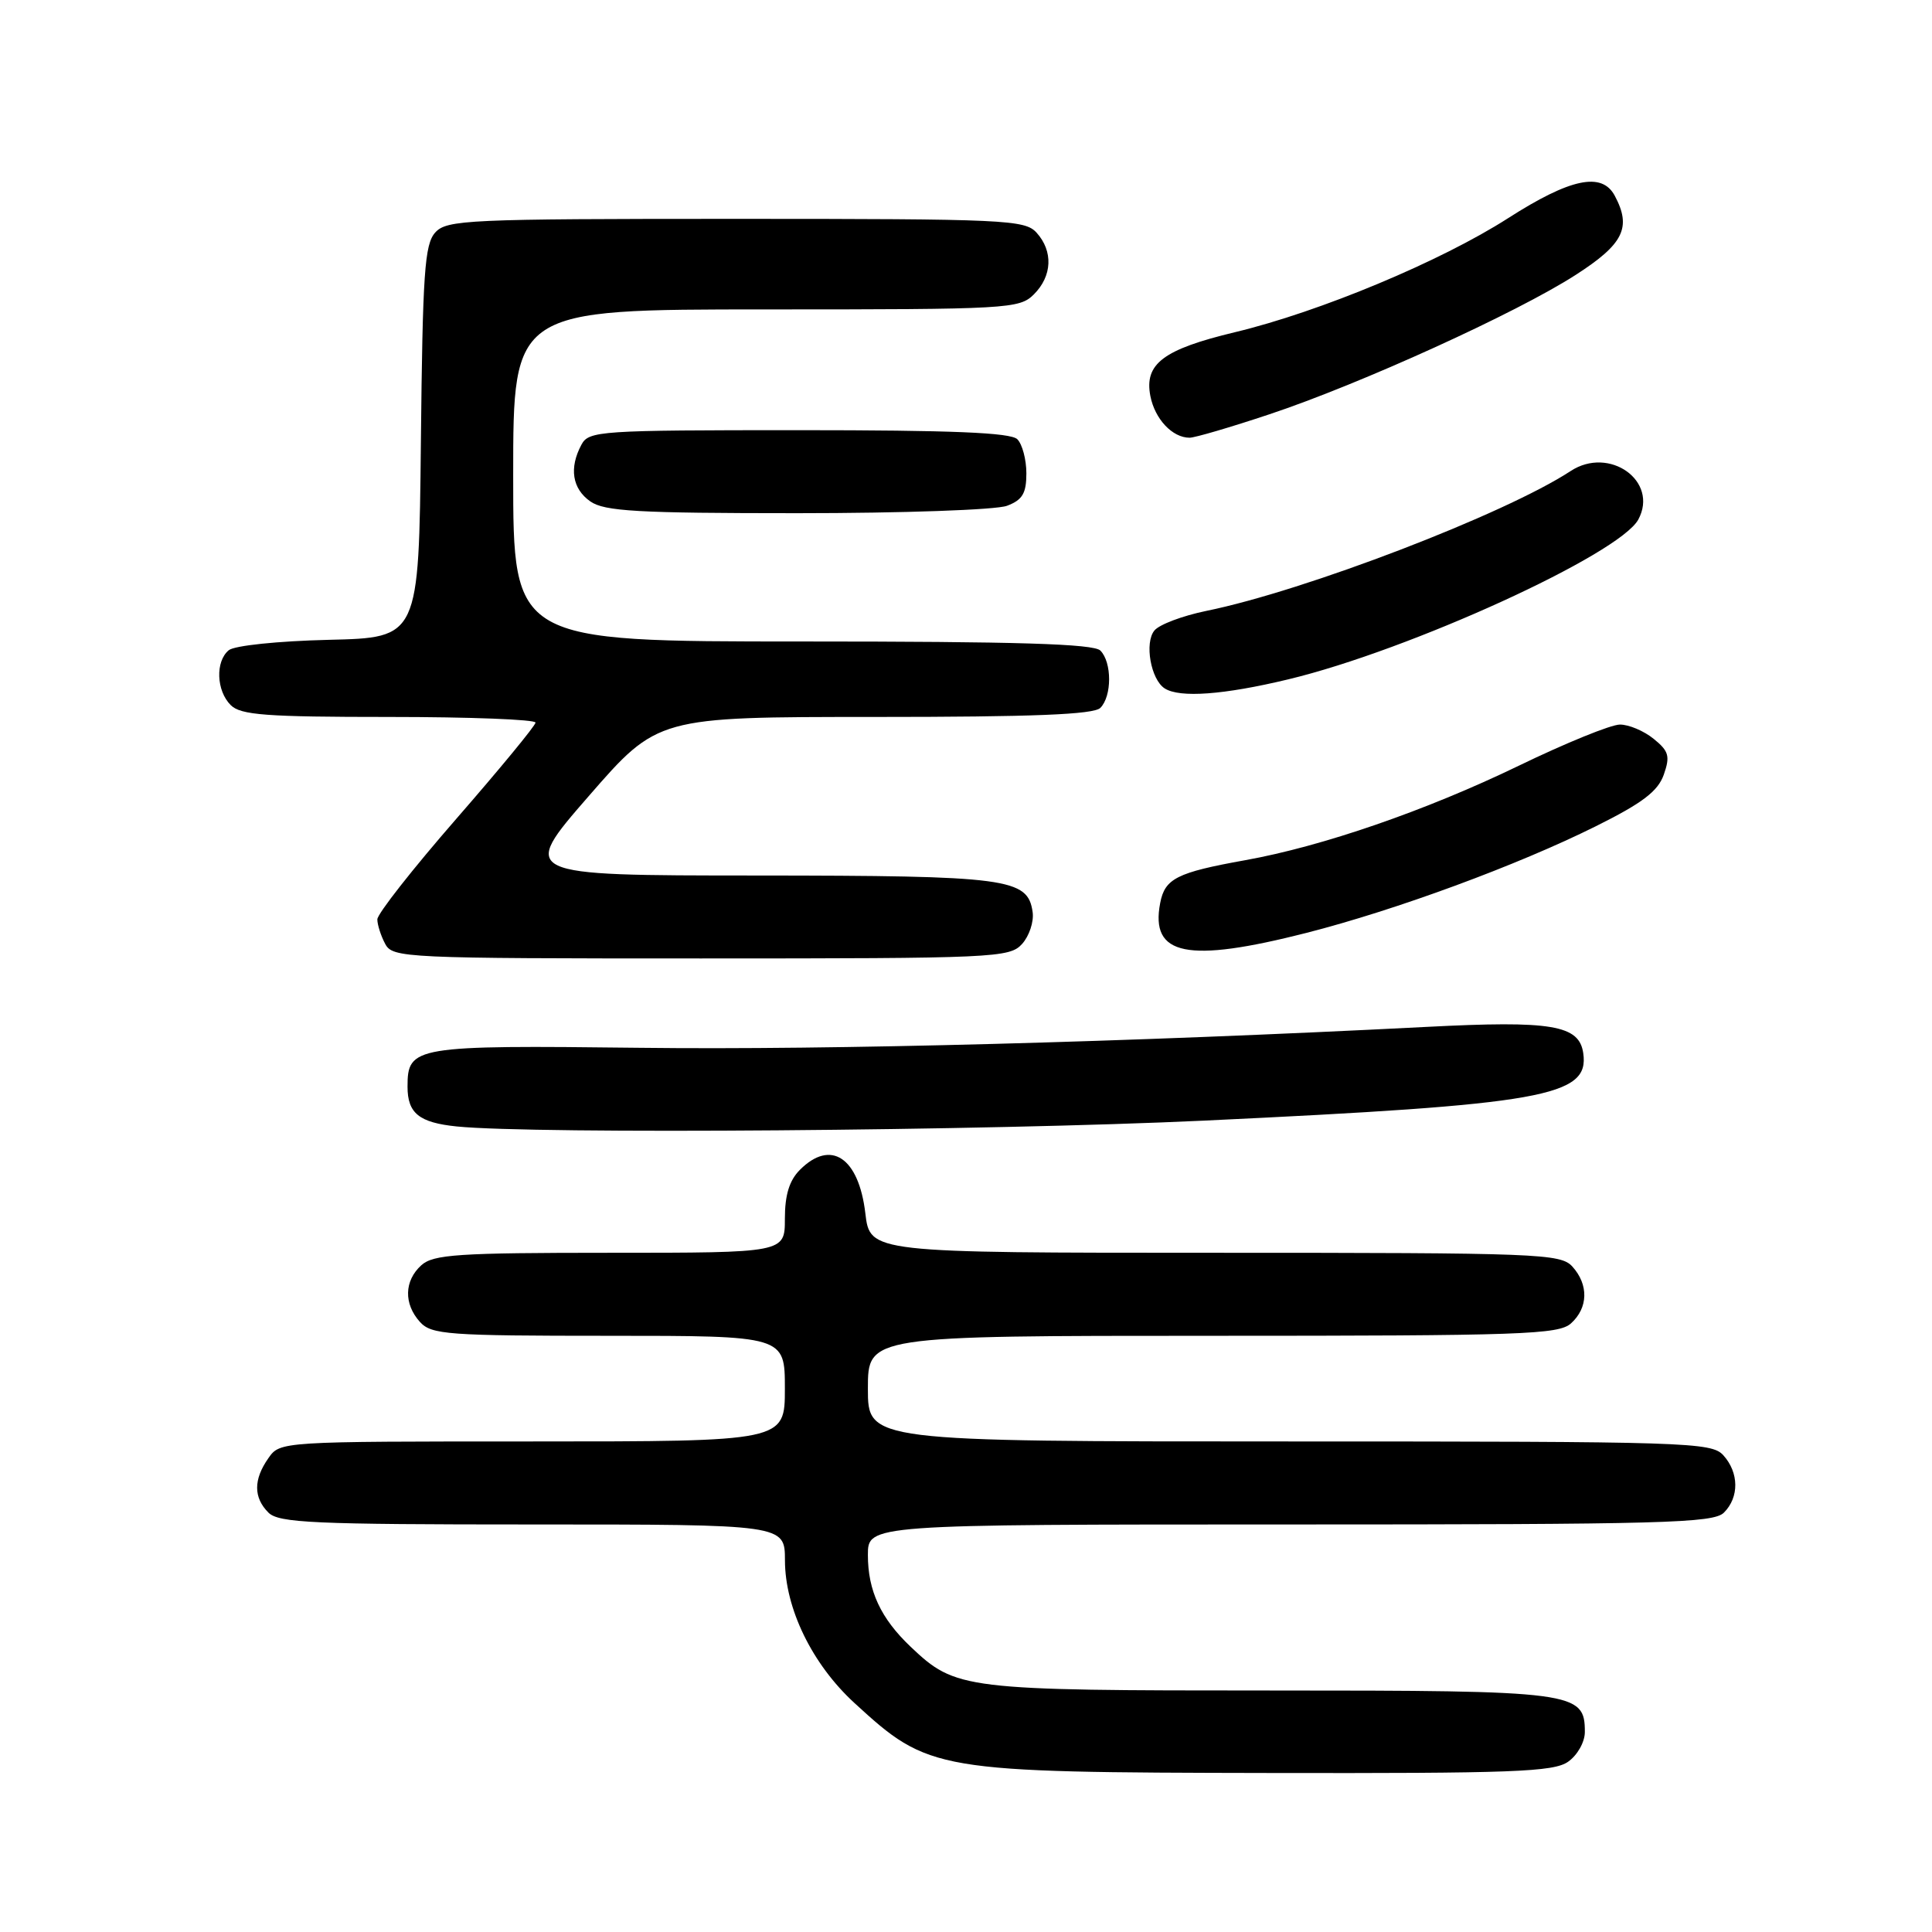 <?xml version="1.0" encoding="UTF-8" standalone="no"?>
<!DOCTYPE svg PUBLIC "-//W3C//DTD SVG 1.1//EN" "http://www.w3.org/Graphics/SVG/1.1/DTD/svg11.dtd" >
<svg xmlns="http://www.w3.org/2000/svg" xmlns:xlink="http://www.w3.org/1999/xlink" version="1.1" viewBox="0 0 256 256">
 <g >
 <path fill="currentColor"
d=" M 207.78 233.44 C 209.02 232.57 210.00 230.83 210.00 229.50 C 210.00 224.16 208.78 224.00 168.25 224.00 C 127.61 224.00 126.65 223.88 120.66 218.20 C 116.70 214.44 115.00 210.78 115.00 206.05 C 115.00 202.00 115.00 202.00 170.93 202.00 C 220.44 202.00 227.04 201.82 228.43 200.43 C 230.47 198.39 230.43 195.13 228.35 192.83 C 226.78 191.10 223.68 191.00 170.85 191.00 C 115.00 191.00 115.00 191.00 115.00 184.00 C 115.00 177.00 115.00 177.00 160.67 177.00 C 201.77 177.00 206.53 176.83 208.17 175.35 C 210.45 173.29 210.52 170.23 208.35 167.83 C 206.79 166.11 203.99 166.00 160.98 166.00 C 115.28 166.00 115.28 166.00 114.66 160.75 C 113.78 153.36 110.09 150.91 106.00 155.00 C 104.59 156.41 104.00 158.33 104.00 161.50 C 104.00 166.00 104.00 166.00 80.83 166.00 C 60.67 166.00 57.42 166.22 55.83 167.65 C 53.55 169.71 53.48 172.77 55.65 175.17 C 57.17 176.84 59.31 177.00 80.65 177.00 C 104.00 177.00 104.00 177.00 104.00 184.00 C 104.00 191.00 104.00 191.00 70.56 191.00 C 37.13 191.00 37.11 191.00 35.56 193.22 C 33.57 196.05 33.58 198.44 35.57 200.43 C 36.94 201.79 41.52 202.00 70.57 202.00 C 104.00 202.00 104.00 202.00 104.01 206.75 C 104.02 213.13 107.61 220.50 113.20 225.64 C 123.11 234.73 123.83 234.85 168.03 234.93 C 200.45 234.99 205.86 234.79 207.78 233.44 Z  M 159.50 148.49 C 204.60 146.36 210.62 145.30 209.79 139.56 C 209.26 135.82 205.65 135.21 189.00 136.07 C 149.50 138.09 110.16 139.14 84.89 138.84 C 54.81 138.49 54.00 138.63 54.00 144.00 C 54.00 147.51 55.53 148.75 60.51 149.26 C 70.82 150.31 130.81 149.84 159.50 148.49 Z  M 135.43 125.08 C 136.38 124.03 137.01 122.13 136.83 120.86 C 136.19 116.37 133.63 116.03 100.18 116.01 C 68.86 116.00 68.86 116.00 78.00 105.50 C 87.14 95.00 87.14 95.00 115.87 95.00 C 136.88 95.00 144.92 94.68 145.80 93.80 C 147.35 92.25 147.35 87.75 145.80 86.20 C 144.91 85.31 134.76 85.00 106.30 85.00 C 68.00 85.00 68.00 85.00 68.00 63.00 C 68.00 41.00 68.00 41.00 101.50 41.00 C 133.67 41.00 135.08 40.92 137.00 39.00 C 139.43 36.57 139.57 33.29 137.35 30.83 C 135.80 29.12 133.23 29.00 97.50 29.00 C 61.92 29.00 59.20 29.12 57.67 30.81 C 56.26 32.37 56.00 36.18 55.77 58.56 C 55.50 84.50 55.50 84.50 43.56 84.78 C 36.86 84.94 31.05 85.54 30.31 86.16 C 28.52 87.64 28.66 91.52 30.57 93.43 C 31.89 94.75 35.24 95.00 51.57 95.00 C 62.26 95.00 70.98 95.34 70.96 95.75 C 70.94 96.16 66.21 101.90 60.46 108.50 C 54.71 115.10 50.00 121.09 50.00 121.82 C 50.00 122.54 50.47 124.00 51.04 125.07 C 52.03 126.93 53.56 127.00 92.88 127.00 C 131.84 127.00 133.77 126.91 135.43 125.08 Z  M 173.12 123.61 C 184.98 120.58 201.05 114.66 211.42 109.50 C 217.64 106.41 219.68 104.85 220.46 102.65 C 221.32 100.19 221.13 99.53 219.12 97.90 C 217.83 96.85 215.82 96.00 214.64 96.01 C 213.46 96.01 207.42 98.47 201.21 101.48 C 188.92 107.42 175.21 112.15 165.00 113.98 C 155.93 115.61 154.35 116.41 153.73 119.66 C 152.39 126.64 157.30 127.64 173.12 123.61 Z  M 170.69 90.02 C 186.75 86.17 214.62 73.44 217.09 68.83 C 219.82 63.74 213.24 59.05 208.11 62.42 C 199.45 68.10 172.92 78.29 159.83 80.95 C 156.71 81.59 153.62 82.75 152.97 83.54 C 151.62 85.16 152.49 90.05 154.33 91.22 C 156.33 92.50 162.16 92.07 170.69 90.02 Z  M 133.43 67.02 C 135.48 66.25 136.00 65.37 136.00 62.72 C 136.00 60.90 135.46 58.86 134.80 58.20 C 133.92 57.32 126.10 57.00 105.84 57.00 C 79.41 57.00 78.02 57.09 77.04 58.93 C 75.39 62.01 75.82 64.76 78.22 66.44 C 80.09 67.75 84.46 68.00 105.66 68.00 C 119.62 68.00 132.01 67.56 133.43 67.02 Z  M 168.19 54.90 C 180.22 50.90 200.99 41.45 208.78 36.43 C 215.14 32.34 216.22 30.15 213.96 25.93 C 212.26 22.75 208.09 23.62 199.83 28.91 C 190.91 34.63 174.86 41.33 163.63 44.02 C 154.13 46.30 151.60 48.21 152.43 52.48 C 153.03 55.54 155.35 58.00 157.63 58.00 C 158.32 58.00 163.07 56.61 168.19 54.90 Z "/>
</g>
</svg>